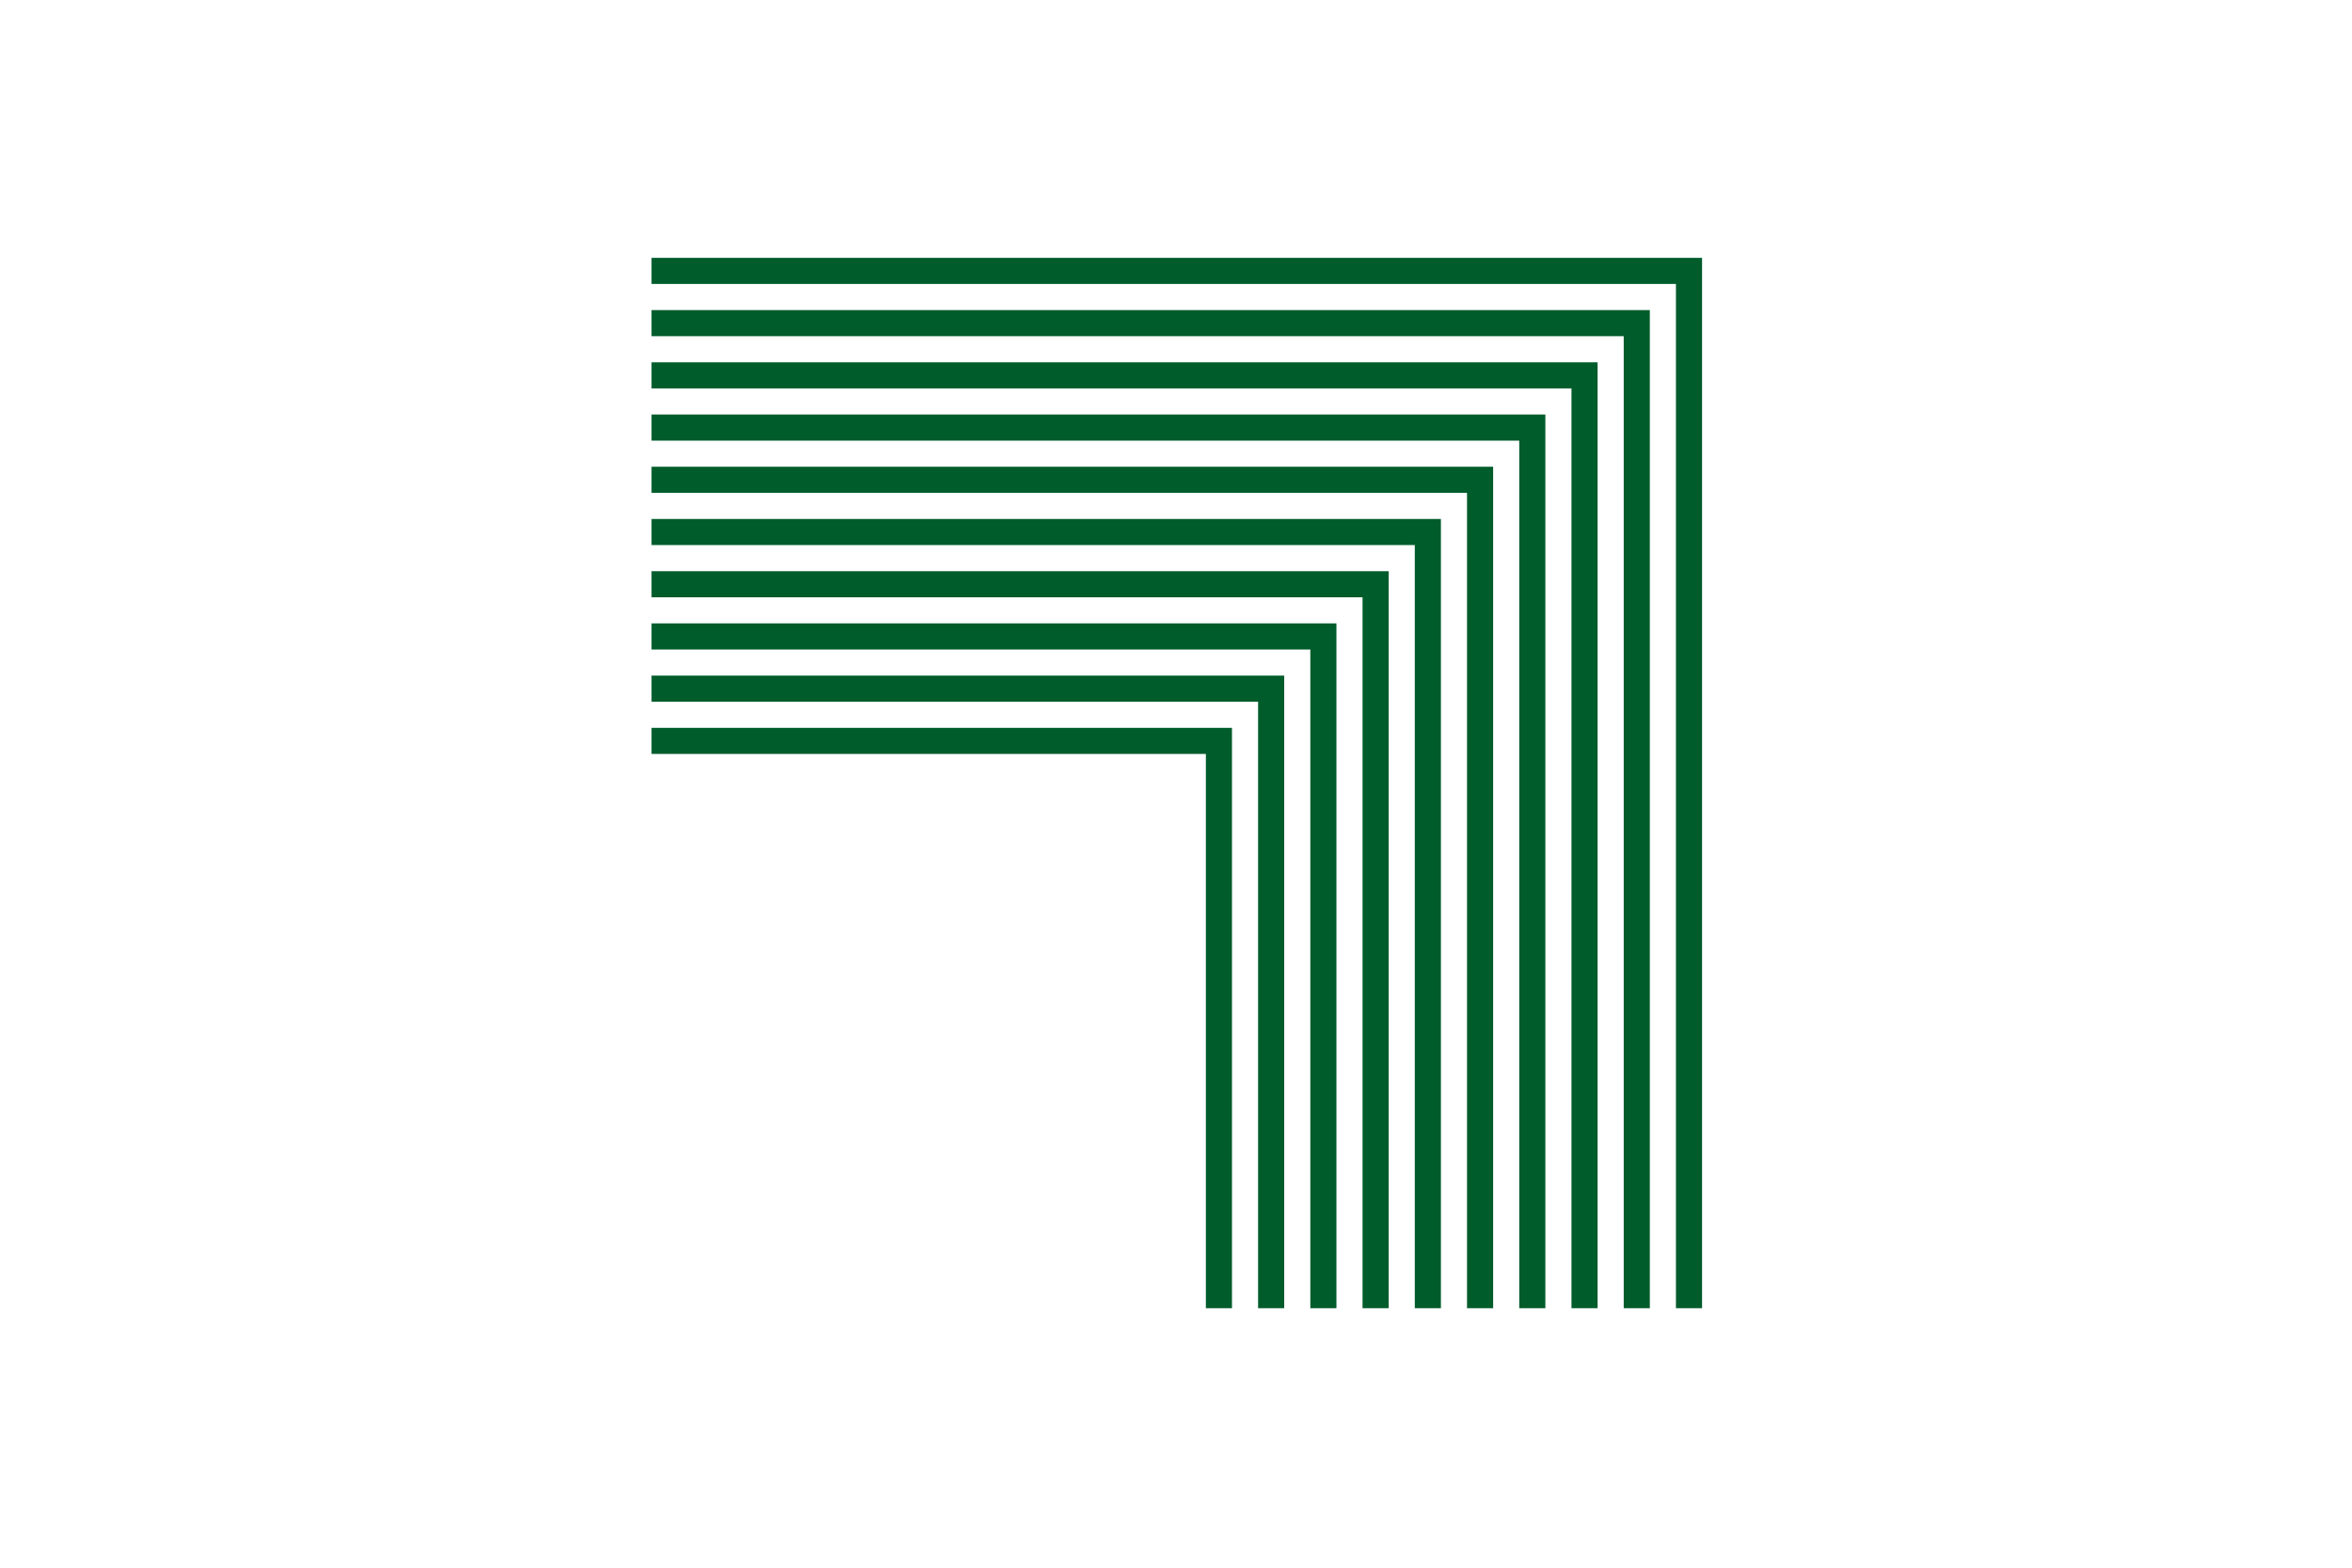 <svg xmlns="http://www.w3.org/2000/svg" xmlns:xlink="http://www.w3.org/1999/xlink" width="600" zoomAndPan="magnify" viewBox="0 0 450 300" height="400" preserveAspectRatio="xMidYMid meet" version="1.0"><defs><clipPath id="b45afafc01"><path d="M 124.648 49.344 L 325.648 49.344 L 325.648 250.344 L 124.648 250.344 Z M 124.648 49.344 " clip-rule="nonzero"/></clipPath><clipPath id="496528c8b6"><path d="M 124.648 59 L 316 59 L 316 250.344 L 124.648 250.344 Z M 124.648 59 " clip-rule="nonzero"/></clipPath><clipPath id="64edc9be2d"><path d="M 124.648 69 L 306 69 L 306 250.344 L 124.648 250.344 Z M 124.648 69 " clip-rule="nonzero"/></clipPath><clipPath id="17c2e1b5b8"><path d="M 124.648 79 L 296 79 L 296 250.344 L 124.648 250.344 Z M 124.648 79 " clip-rule="nonzero"/></clipPath><clipPath id="f1d3816a6a"><path d="M 124.648 89 L 286 89 L 286 250.344 L 124.648 250.344 Z M 124.648 89 " clip-rule="nonzero"/></clipPath><clipPath id="b6ad54a977"><path d="M 124.648 99 L 276 99 L 276 250.344 L 124.648 250.344 Z M 124.648 99 " clip-rule="nonzero"/></clipPath><clipPath id="ab49a3f139"><path d="M 124.648 109 L 266 109 L 266 250.344 L 124.648 250.344 Z M 124.648 109 " clip-rule="nonzero"/></clipPath><clipPath id="fda9aa4eb4"><path d="M 124.648 119 L 256 119 L 256 250.344 L 124.648 250.344 Z M 124.648 119 " clip-rule="nonzero"/></clipPath><clipPath id="2c49d4e3c2"><path d="M 124.648 129 L 246 129 L 246 250.344 L 124.648 250.344 Z M 124.648 129 " clip-rule="nonzero"/></clipPath><clipPath id="e0bee24294"><path d="M 124.648 139 L 236 139 L 236 250.344 L 124.648 250.344 Z M 124.648 139 " clip-rule="nonzero"/></clipPath></defs><g clip-path="url(#b45afafc01)"><path fill="#005c2b" d="M 124.344 54.34 L 124.344 49.344 L 325.648 49.344 L 325.648 250.648 L 320.652 250.648 L 320.652 54.34 Z M 124.344 54.34 " fill-opacity="1" fill-rule="nonzero"/></g><g clip-path="url(#496528c8b6)"><path fill="#005c2b" d="M 124.344 64.332 L 124.344 59.336 L 315.656 59.336 L 315.656 250.648 L 310.66 250.648 L 310.66 64.332 Z M 124.344 64.332 " fill-opacity="1" fill-rule="nonzero"/></g><g clip-path="url(#64edc9be2d)"><path fill="#005c2b" d="M 124.344 74.328 L 124.344 69.332 L 305.664 69.332 L 305.664 250.648 L 300.664 250.648 L 300.664 74.328 Z M 124.344 74.328 " fill-opacity="1" fill-rule="nonzero"/></g><g clip-path="url(#17c2e1b5b8)"><path fill="#005c2b" d="M 124.344 84.32 L 124.344 79.324 L 295.668 79.324 L 295.668 250.648 L 290.672 250.648 L 290.672 84.32 Z M 124.344 84.32 " fill-opacity="1" fill-rule="nonzero"/></g><g clip-path="url(#f1d3816a6a)"><path fill="#005c2b" d="M 124.344 94.312 L 124.344 89.316 L 285.676 89.316 L 285.676 250.648 L 280.68 250.648 L 280.68 94.312 Z M 124.344 94.312 " fill-opacity="1" fill-rule="nonzero"/></g><g clip-path="url(#b6ad54a977)"><path fill="#005c2b" d="M 124.617 104.305 L 124.617 99.309 L 275.684 99.309 L 275.684 250.648 L 270.688 250.648 L 270.688 104.305 Z M 124.617 104.305 " fill-opacity="1" fill-rule="nonzero"/></g><g clip-path="url(#ab49a3f139)"><path fill="#005c2b" d="M 124.344 114.301 L 124.344 109.305 L 265.691 109.305 L 265.691 250.648 L 260.691 250.648 L 260.691 114.301 Z M 124.344 114.301 " fill-opacity="1" fill-rule="nonzero"/></g><g clip-path="url(#fda9aa4eb4)"><path fill="#005c2b" d="M 124.617 124.293 L 124.617 119.297 L 255.695 119.297 L 255.695 250.648 L 250.699 250.648 L 250.699 124.293 Z M 124.617 124.293 " fill-opacity="1" fill-rule="nonzero"/></g><g clip-path="url(#2c49d4e3c2)"><path fill="#005c2b" d="M 124.344 134.285 L 124.344 129.289 L 245.703 129.289 L 245.703 250.648 L 240.707 250.648 L 240.707 134.285 Z M 124.344 134.285 " fill-opacity="1" fill-rule="nonzero"/></g><g clip-path="url(#e0bee24294)"><path fill="#005c2b" d="M 124.344 144.277 L 124.344 139.281 L 235.711 139.281 L 235.711 250.648 L 230.715 250.648 L 230.715 144.277 Z M 124.344 144.277 " fill-opacity="1" fill-rule="nonzero"/></g></svg>